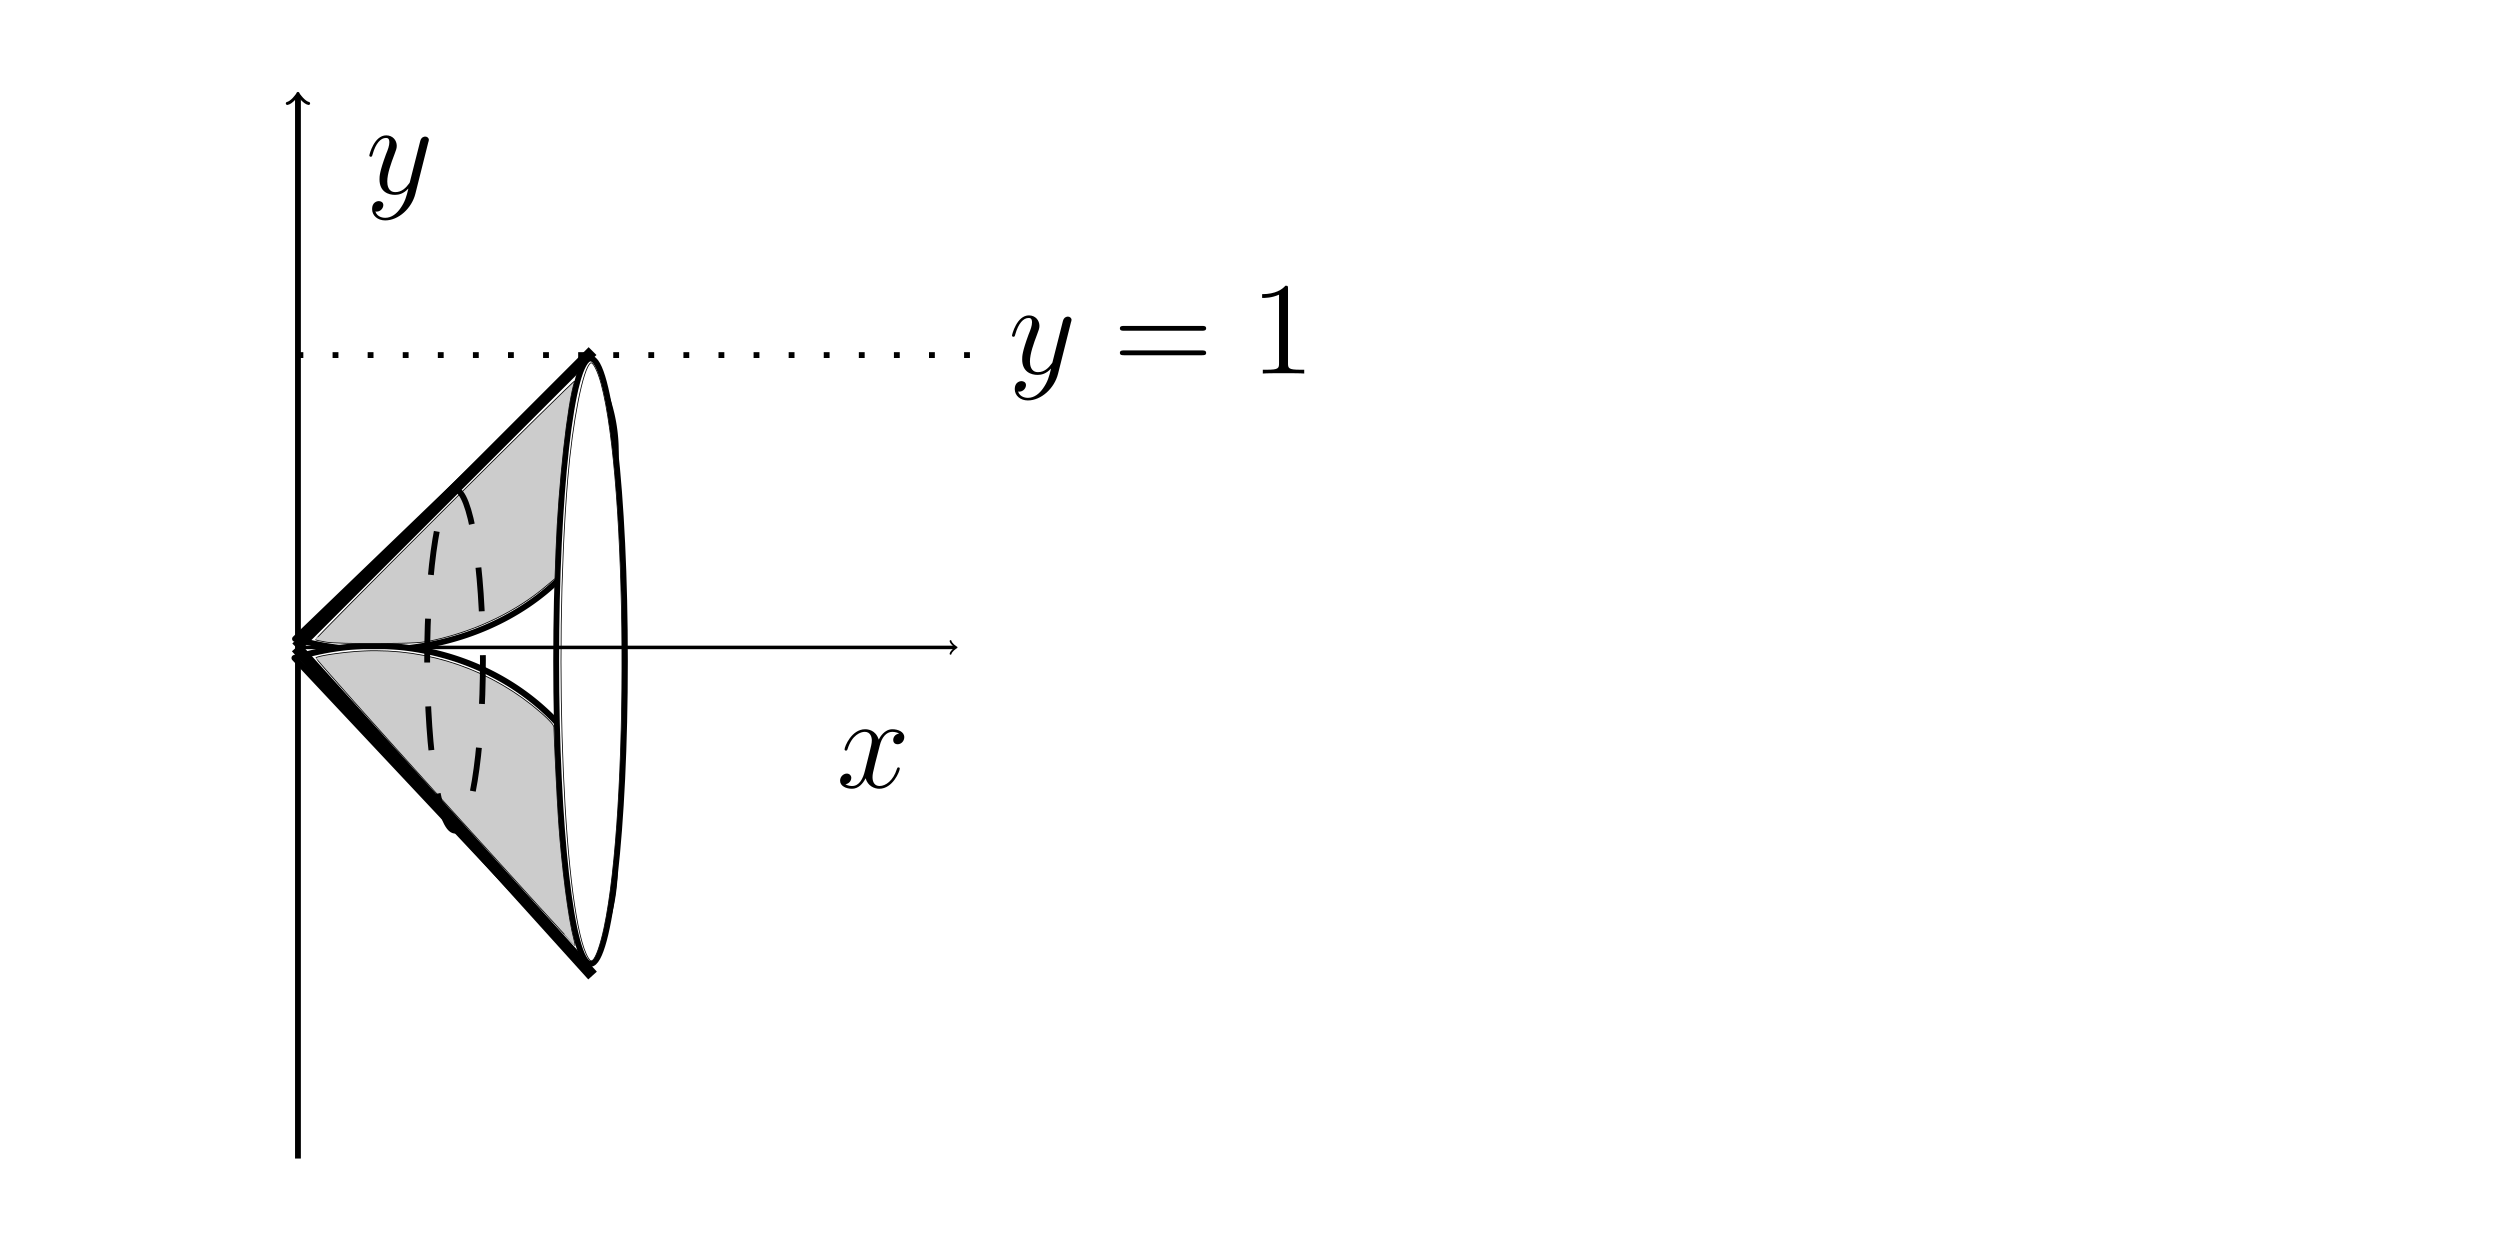 <?xml version="1.0" encoding="UTF-8" standalone="no"?>
<svg
   xmlns:dc="http://purl.org/dc/elements/1.1/"
   xmlns:cc="http://creativecommons.org/ns#"
   xmlns:rdf="http://www.w3.org/1999/02/22-rdf-syntax-ns#"
   xmlns:svg="http://www.w3.org/2000/svg"
   xmlns="http://www.w3.org/2000/svg"
   xmlns:xlink="http://www.w3.org/1999/xlink"
   xmlns:sodipodi="http://sodipodi.sourceforge.net/DTD/sodipodi-0.dtd"
   xmlns:inkscape="http://www.inkscape.org/namespaces/inkscape"
   width="60mm"
   height="30mm"
   viewBox="0 0 60 30"
   version="1.1"
   id="svg8"
   inkscape:version="1.0.2 (1.0.2+r75+1)"
   sodipodi:docname="lec9-fig1.svg">
  <defs
     id="defs2">
    <marker
       id="marker-arrow-0.5308"
       orient="auto-start-reverse"
       refY="0"
       refX="0"
       markerHeight="1.690"
       markerWidth="0.911">
      <g
         transform="scale(2.154)"
         id="g12">
        <path
           d="M -1.554,2.072 C -1.425,1.295 0,0.13 0.389,0 0,-0.13 -1.425,-1.295 -1.554,-2.072"
           style="fill:none;stroke:#000000;stroke-width:0.6;stroke-linecap:round;stroke-linejoin:round;stroke-miterlimit:10;stroke-dasharray:none;stroke-opacity:1"
           inkscape:connector-curvature="0"
           id="path10" />
      </g>
    </marker>
    <marker
       id="marker-arrow-0.5308-3"
       orient="auto-start-reverse"
       refY="0"
       refX="0"
       markerHeight="1.690"
       markerWidth="0.911">
      <g
         transform="scale(2.154)"
         id="g29">
        <path
           d="M -1.554,2.072 C -1.425,1.295 0,0.13 0.389,0 0,-0.13 -1.425,-1.295 -1.554,-2.072"
           style="fill:none;stroke:#000000;stroke-width:0.6;stroke-linecap:round;stroke-linejoin:round;stroke-miterlimit:10;stroke-dasharray:none;stroke-opacity:1"
           inkscape:connector-curvature="0"
           id="path27" />
      </g>
    </marker>
    <marker
       id="marker-arrow-0.5308-6"
       orient="auto-start-reverse"
       refY="0"
       refX="0"
       markerHeight="1.690"
       markerWidth="0.911">
      <g
         transform="scale(2.154)"
         id="g46">
        <path
           d="M -1.554,2.072 C -1.425,1.295 0,0.13 0.389,0 0,-0.13 -1.425,-1.295 -1.554,-2.072"
           style="fill:none;stroke:#000000;stroke-width:0.6;stroke-linecap:round;stroke-linejoin:round;stroke-miterlimit:10;stroke-dasharray:none;stroke-opacity:1"
           inkscape:connector-curvature="0"
           id="path44" />
      </g>
    </marker>
    <marker
       id="marker-arrow-0.5308-7"
       orient="auto-start-reverse"
       refY="0"
       refX="0"
       markerHeight="1.690"
       markerWidth="0.911">
      <g
         transform="scale(2.154)"
         id="g65">
        <path
           d="M -1.554,2.072 C -1.425,1.295 0,0.13 0.389,0 0,-0.13 -1.425,-1.295 -1.554,-2.072"
           style="fill:none;stroke:#000000;stroke-width:0.6;stroke-linecap:round;stroke-linejoin:round;stroke-miterlimit:10;stroke-dasharray:none;stroke-opacity:1"
           inkscape:connector-curvature="0"
           id="path63" />
      </g>
    </marker>
    <g
       id="g133">
      <symbol
         overflow="visible"
         id="glyph0-0">
        <path
           style="stroke:none;"
           d=""
           id="path127" />
      </symbol>
      <symbol
         overflow="visible"
         id="glyph0-1">
        <path
           style="stroke:none;"
           d="M 5.672 -4.875 C 5.281 -4.812 5.141 -4.516 5.141 -4.297 C 5.141 -4 5.359 -3.906 5.531 -3.906 C 5.891 -3.906 6.141 -4.219 6.141 -4.547 C 6.141 -5.047 5.562 -5.266 5.062 -5.266 C 4.344 -5.266 3.938 -4.547 3.828 -4.328 C 3.547 -5.219 2.812 -5.266 2.594 -5.266 C 1.375 -5.266 0.734 -3.703 0.734 -3.438 C 0.734 -3.391 0.781 -3.328 0.859 -3.328 C 0.953 -3.328 0.984 -3.406 1 -3.453 C 1.406 -4.781 2.219 -5.031 2.562 -5.031 C 3.094 -5.031 3.203 -4.531 3.203 -4.25 C 3.203 -3.984 3.125 -3.703 2.984 -3.125 L 2.578 -1.5 C 2.406 -0.781 2.062 -0.125 1.422 -0.125 C 1.359 -0.125 1.062 -0.125 0.812 -0.281 C 1.25 -0.359 1.344 -0.719 1.344 -0.859 C 1.344 -1.094 1.156 -1.25 0.938 -1.25 C 0.641 -1.25 0.328 -0.984 0.328 -0.609 C 0.328 -0.109 0.891 0.125 1.406 0.125 C 1.984 0.125 2.391 -0.328 2.641 -0.828 C 2.828 -0.125 3.438 0.125 3.875 0.125 C 5.094 0.125 5.734 -1.453 5.734 -1.703 C 5.734 -1.766 5.688 -1.812 5.625 -1.812 C 5.516 -1.812 5.5 -1.75 5.469 -1.656 C 5.141 -0.609 4.453 -0.125 3.906 -0.125 C 3.484 -0.125 3.266 -0.438 3.266 -0.922 C 3.266 -1.188 3.312 -1.375 3.5 -2.156 L 3.922 -3.797 C 4.094 -4.5 4.5 -5.031 5.062 -5.031 C 5.078 -5.031 5.422 -5.031 5.672 -4.875 Z M 5.672 -4.875 "
           id="path130" />
      </symbol>
    </g>
    <g
       id="g164">
      <symbol
         overflow="visible"
         id="glyph0-0-5">
        <path
           style="stroke:none;"
           d=""
           id="path158" />
      </symbol>
      <symbol
         overflow="visible"
         id="glyph0-1-3">
        <path
           style="stroke:none;"
           d="M 3.141 1.344 C 2.828 1.797 2.359 2.203 1.766 2.203 C 1.625 2.203 1.047 2.172 0.875 1.625 C 0.906 1.641 0.969 1.641 0.984 1.641 C 1.344 1.641 1.594 1.328 1.594 1.047 C 1.594 0.781 1.359 0.688 1.188 0.688 C 0.984 0.688 0.578 0.828 0.578 1.406 C 0.578 2.016 1.094 2.438 1.766 2.438 C 2.969 2.438 4.172 1.344 4.5 0.016 L 5.672 -4.656 C 5.688 -4.703 5.719 -4.781 5.719 -4.859 C 5.719 -5.031 5.562 -5.156 5.391 -5.156 C 5.281 -5.156 5.031 -5.109 4.938 -4.75 L 4.047 -1.234 C 4 -1.016 4 -0.984 3.891 -0.859 C 3.656 -0.531 3.266 -0.125 2.688 -0.125 C 2.016 -0.125 1.953 -0.781 1.953 -1.094 C 1.953 -1.781 2.281 -2.703 2.609 -3.562 C 2.734 -3.906 2.812 -4.078 2.812 -4.312 C 2.812 -4.812 2.453 -5.266 1.859 -5.266 C 0.766 -5.266 0.328 -3.531 0.328 -3.438 C 0.328 -3.391 0.375 -3.328 0.453 -3.328 C 0.562 -3.328 0.578 -3.375 0.625 -3.547 C 0.906 -4.547 1.359 -5.031 1.828 -5.031 C 1.938 -5.031 2.141 -5.031 2.141 -4.641 C 2.141 -4.328 2.016 -3.984 1.828 -3.531 C 1.25 -1.953 1.25 -1.562 1.25 -1.281 C 1.25 -0.141 2.062 0.125 2.656 0.125 C 3 0.125 3.438 0.016 3.844 -0.438 L 3.859 -0.422 C 3.688 0.281 3.562 0.75 3.141 1.344 Z M 3.141 1.344 "
           id="path161" />
      </symbol>
    </g>
    <marker
       id="marker-arrow-0.5308-5"
       orient="auto-start-reverse"
       refY="0"
       refX="0"
       markerHeight="1.690"
       markerWidth="0.911">
      <g
         transform="scale(2.154)"
         id="g193">
        <path
           d="M -1.554,2.072 C -1.425,1.295 0,0.13 0.389,0 0,-0.13 -1.425,-1.295 -1.554,-2.072"
           style="fill:none;stroke:#000000;stroke-width:0.6;stroke-linecap:round;stroke-linejoin:round;stroke-miterlimit:10;stroke-dasharray:none;stroke-opacity:1"
           inkscape:connector-curvature="0"
           id="path191" />
      </g>
    </marker>
    <g
       id="g229">
      <symbol
         overflow="visible"
         id="glyph0-0-6">
        <path
           style="stroke:none;"
           d=""
           id="path214" />
      </symbol>
      <symbol
         overflow="visible"
         id="glyph0-1-2">
        <path
           style="stroke:none;"
           d="M 3.141 1.344 C 2.828 1.797 2.359 2.203 1.766 2.203 C 1.625 2.203 1.047 2.172 0.875 1.625 C 0.906 1.641 0.969 1.641 0.984 1.641 C 1.344 1.641 1.594 1.328 1.594 1.047 C 1.594 0.781 1.359 0.688 1.188 0.688 C 0.984 0.688 0.578 0.828 0.578 1.406 C 0.578 2.016 1.094 2.438 1.766 2.438 C 2.969 2.438 4.172 1.344 4.5 0.016 L 5.672 -4.656 C 5.688 -4.703 5.719 -4.781 5.719 -4.859 C 5.719 -5.031 5.562 -5.156 5.391 -5.156 C 5.281 -5.156 5.031 -5.109 4.938 -4.75 L 4.047 -1.234 C 4 -1.016 4 -0.984 3.891 -0.859 C 3.656 -0.531 3.266 -0.125 2.688 -0.125 C 2.016 -0.125 1.953 -0.781 1.953 -1.094 C 1.953 -1.781 2.281 -2.703 2.609 -3.562 C 2.734 -3.906 2.812 -4.078 2.812 -4.312 C 2.812 -4.812 2.453 -5.266 1.859 -5.266 C 0.766 -5.266 0.328 -3.531 0.328 -3.438 C 0.328 -3.391 0.375 -3.328 0.453 -3.328 C 0.562 -3.328 0.578 -3.375 0.625 -3.547 C 0.906 -4.547 1.359 -5.031 1.828 -5.031 C 1.938 -5.031 2.141 -5.031 2.141 -4.641 C 2.141 -4.328 2.016 -3.984 1.828 -3.531 C 1.25 -1.953 1.25 -1.562 1.25 -1.281 C 1.25 -0.141 2.062 0.125 2.656 0.125 C 3 0.125 3.438 0.016 3.844 -0.438 L 3.859 -0.422 C 3.688 0.281 3.562 0.75 3.141 1.344 Z M 3.141 1.344 "
           id="path217" />
      </symbol>
      <symbol
         overflow="visible"
         id="glyph1-0">
        <path
           style="stroke:none;"
           d=""
           id="path220" />
      </symbol>
      <symbol
         overflow="visible"
         id="glyph1-1">
        <path
           style="stroke:none;"
           d="M 8.062 -3.875 C 8.234 -3.875 8.453 -3.875 8.453 -4.094 C 8.453 -4.312 8.25 -4.312 8.062 -4.312 L 1.031 -4.312 C 0.859 -4.312 0.641 -4.312 0.641 -4.094 C 0.641 -3.875 0.844 -3.875 1.031 -3.875 Z M 8.062 -1.656 C 8.234 -1.656 8.453 -1.656 8.453 -1.859 C 8.453 -2.094 8.25 -2.094 8.062 -2.094 L 1.031 -2.094 C 0.859 -2.094 0.641 -2.094 0.641 -1.875 C 0.641 -1.656 0.844 -1.656 1.031 -1.656 Z M 8.062 -1.656 "
           id="path223" />
      </symbol>
      <symbol
         overflow="visible"
         id="glyph1-2">
        <path
           style="stroke:none;"
           d="M 3.438 -7.656 C 3.438 -7.938 3.438 -7.953 3.203 -7.953 C 2.922 -7.625 2.312 -7.188 1.094 -7.188 L 1.094 -6.844 C 1.359 -6.844 1.953 -6.844 2.625 -7.141 L 2.625 -0.922 C 2.625 -0.484 2.578 -0.344 1.531 -0.344 L 1.156 -0.344 L 1.156 0 C 1.484 -0.031 2.641 -0.031 3.031 -0.031 C 3.438 -0.031 4.578 -0.031 4.906 0 L 4.906 -0.344 L 4.531 -0.344 C 3.484 -0.344 3.438 -0.484 3.438 -0.922 Z M 3.438 -7.656 "
           id="path226" />
      </symbol>
    </g>
  </defs>
  <sodipodi:namedview
     id="base"
     pagecolor="#ffffff"
     bordercolor="#666666"
     borderopacity="1.0"
     inkscape:pageopacity="0.0"
     inkscape:pageshadow="2"
     inkscape:zoom="7.2399397"
     inkscape:cx="106.72732"
     inkscape:cy="55.462184"
     inkscape:document-units="mm"
     inkscape:current-layer="layer1"
     showgrid="false"
     showborder="true"
     width="200mm"
     showguides="true"
     inkscape:guide-bbox="true"
     inkscape:window-width="1920"
     inkscape:window-height="1040"
     inkscape:window-x="1600"
     inkscape:window-y="205"
     inkscape:window-maximized="1"
     inkscape:document-rotation="0"
     inkscape:snap-center="false">
    <inkscape:grid
       type="xygrid"
       id="grid815"
       units="mm"
       spacingx="10"
       spacingy="10"
       empspacing="4"
       dotted="false" />
  </sodipodi:namedview>
  <g
     inkscape:label="Layer 1"
     inkscape:groupmode="layer"
     id="layer1"
     transform="translate(0,-177)">
    <path
       id="path61"
       style="fill:#ffffff;fill-opacity:1;stroke:#000000;stroke-width:0.531;stroke-linejoin:round;stroke-miterlimit:4.8;stroke-dasharray:none;stroke-opacity:1;marker-start:none;marker-end:none"
       d="M 53.186 32.389 L 26.721 57.859 A 21.845 17.989 0 0 0 33.928 58.865 A 21.845 17.989 0 0 0 55.771 40.877 A 21.845 17.989 0 0 0 53.186 32.389 z "
       transform="matrix(0.265,0,0,0.265,0,177)" />
    <path
       style="fill:none;stroke:black;stroke-width:0.14;stroke-linecap:butt;stroke-linejoin:miter;stroke-opacity:1;fill-opacity:1;marker-end:url(#marker-arrow-0.5308);marker-start:none;stroke-dasharray:none"
       d="M 7.151,204.805 V 179.291"
       id="path25" />
    <path
       style="fill:none;stroke:#000000;stroke-width:0.265px;stroke-linecap:butt;stroke-linejoin:miter;stroke-opacity:1"
       d="m 7.109,192.538 7.112,-7.112"
       id="path59" />
    <path
       id="path89"
       style="fill:#ffffff;fill-opacity:1;stroke:#000000;stroke-width:0.148;stroke-linejoin:round;stroke-miterlimit:4.8;stroke-dasharray:none;stroke-opacity:1;marker-start:none;marker-end:none"
       d="m 14.072,200.254 -7.002,-7.462 a 5.78,5.27 0 0 1 1.907,-0.295 5.78,5.27 0 0 1 5.779,5.27 5.78,5.27 0 0 1 -0.684,2.487 z" />
    <path
       style="fill:none;stroke:#000000;stroke-width:0.278px;stroke-linecap:butt;stroke-linejoin:miter;stroke-opacity:1"
       d="m 7.109,192.538 7.112,7.875"
       id="path91" />
    <ellipse
       style="fill:#ffffff;fill-opacity:1;stroke:#000000;stroke-width:0.14;stroke-linejoin:round;stroke-miterlimit:4.8;stroke-dasharray:none;stroke-opacity:1;marker-start:none;marker-end:none"
       id="path93"
       cx="14.173"
       cy="192.868"
       rx="0.825"
       ry="7.264" />
    <path
       style="fill:#cccccc;fill-opacity:1;stroke:#000000;stroke-width:0.073;stroke-linejoin:round;stroke-miterlimit:4.8;stroke-dasharray:none;stroke-opacity:1;marker-start:none;marker-end:none"
       d="m 29.553,58.157 c -0.507,-0.083 -0.953,-0.182 -0.991,-0.22 -0.038,-0.038 5.251,-5.381 11.753,-11.873 6.502,-6.492 11.784,-11.693 11.738,-11.558 -0.642,1.874 -1.487,9.513 -1.698,15.344 l -0.092,2.553 -0.842,0.71 c -2.695,2.273 -6.227,3.979 -10.027,4.845 -1.154,0.263 -1.771,0.302 -5.115,0.325 -2.229,0.015 -4.184,-0.037 -4.725,-0.125 z"
       id="path99"
       transform="matrix(0.265,0,0,0.265,0,177)" />
    <path
       style="fill:#cccccc;fill-opacity:1;stroke:#000000;stroke-width:0.073;stroke-linejoin:round;stroke-miterlimit:4.8;stroke-dasharray:none;stroke-opacity:1;marker-start:none;marker-end:none"
       d="M 40.271,72.683 C 33.805,65.529 28.554,59.631 28.602,59.578 c 0.17,-0.19 2.6,-0.541 4.299,-0.62 5.912,-0.278 11.707,1.741 16.126,5.616 0.761,0.667 1.14,1.098 1.141,1.296 0.004,0.802 0.289,6.628 0.418,8.515 0.273,4.012 0.9,8.867 1.371,10.615 0.089,0.331 0.141,0.621 0.116,0.646 -0.025,0.025 -5.336,-5.808 -11.801,-12.963 z"
       id="path101"
       transform="matrix(0.265,0,0,0.265,0,177)" />
    <path
       style="fill:#ffffff;fill-opacity:1;stroke:#000000;stroke-width:0.073;stroke-linejoin:round;stroke-miterlimit:4.8;stroke-dasharray:none;stroke-opacity:1;marker-start:none;marker-end:none"
       d="m 53.296,86.791 c -2.21,-3.47 -3.233,-27.104 -1.878,-43.414 0.435,-5.236 1.394,-10.083 2.078,-10.506 0.199,-0.123 0.641,0.751 0.94,1.86 2.4,8.911 2.559,38.606 0.264,49.323 -0.321,1.499 -0.726,2.664 -1.007,2.897 -0.152,0.126 -0.236,0.093 -0.397,-0.16 z"
       id="path105"
       transform="matrix(0.265,0,0,0.265,0,177)" />
    <path
       style="fill:none;fill-opacity:1;stroke:#000000;stroke-width:0.084;stroke-linecap:butt;stroke-linejoin:miter;stroke-dasharray:none;stroke-opacity:1;marker-start:none;marker-end:url(#marker-arrow-0.5308)"
       d="M 7.109,192.538 H 22.928"
       id="path42" />
    <ellipse
       style="fill:none;fill-opacity:1;stroke:black;stroke-width:0.14;stroke-linejoin:round;stroke-miterlimit:4.8;stroke-dasharray:1.053,1.053;stroke-opacity:1;marker-start:none;marker-end:none"
       id="path109"
       cx="10.921"
       cy="192.842"
       rx="0.669"
       ry="4.093" />
    <g
       style="fill:#000000;fill-opacity:1"
       id="g139"
       transform="matrix(0.265,0,0,0.265,16.907,191.365)">
      <use
         xlink:href="#glyph0-1"
         x="11.955"
         y="17.103"
         id="use137"
         width="100%"
         height="100%" />
    </g>
    <g
       style="fill:#000000;fill-opacity:1"
       id="g170"
       transform="matrix(0.265,0,0,0.265,5.609,177.112)">
      <use
         xlink:href="#glyph0-1-3"
         x="11.955"
         y="17.102"
         id="use168"
         width="100%"
         height="100%" />
    </g>
    <path
       style="fill:none;fill-opacity:1;stroke:#000000;stroke-width:0.14;stroke-linecap:butt;stroke-linejoin:miter;stroke-dasharray:0.14, 0.702;stroke-opacity:1;marker-start:none;marker-end:none"
       d="M 7.14,185.522 H 23.445"
       id="path189" />
    <g
       style="fill:#000000;fill-opacity:1"
       id="g235"
       transform="matrix(0.265,0,0,0.265,21.033,180.755)">
      <use
         xlink:href="#glyph0-1-2"
         x="11.955"
         y="19.659"
         id="use233"
         width="100%"
         height="100%" />
    </g>
    <g
       style="fill:#000000;fill-opacity:1"
       id="g239"
       transform="matrix(0.265,0,0,0.265,21.033,180.755)">
      <use
         xlink:href="#glyph1-1"
         x="21.413"
         y="19.659"
         id="use237"
         width="100%"
         height="100%" />
    </g>
    <g
       style="fill:#000000;fill-opacity:1"
       id="g243"
       transform="matrix(0.265,0,0,0.265,21.033,180.755)">
      <use
         xlink:href="#glyph1-2"
         x="33.842"
         y="19.659"
         id="use241"
         width="100%"
         height="100%" />
    </g>
  </g>
</svg>
